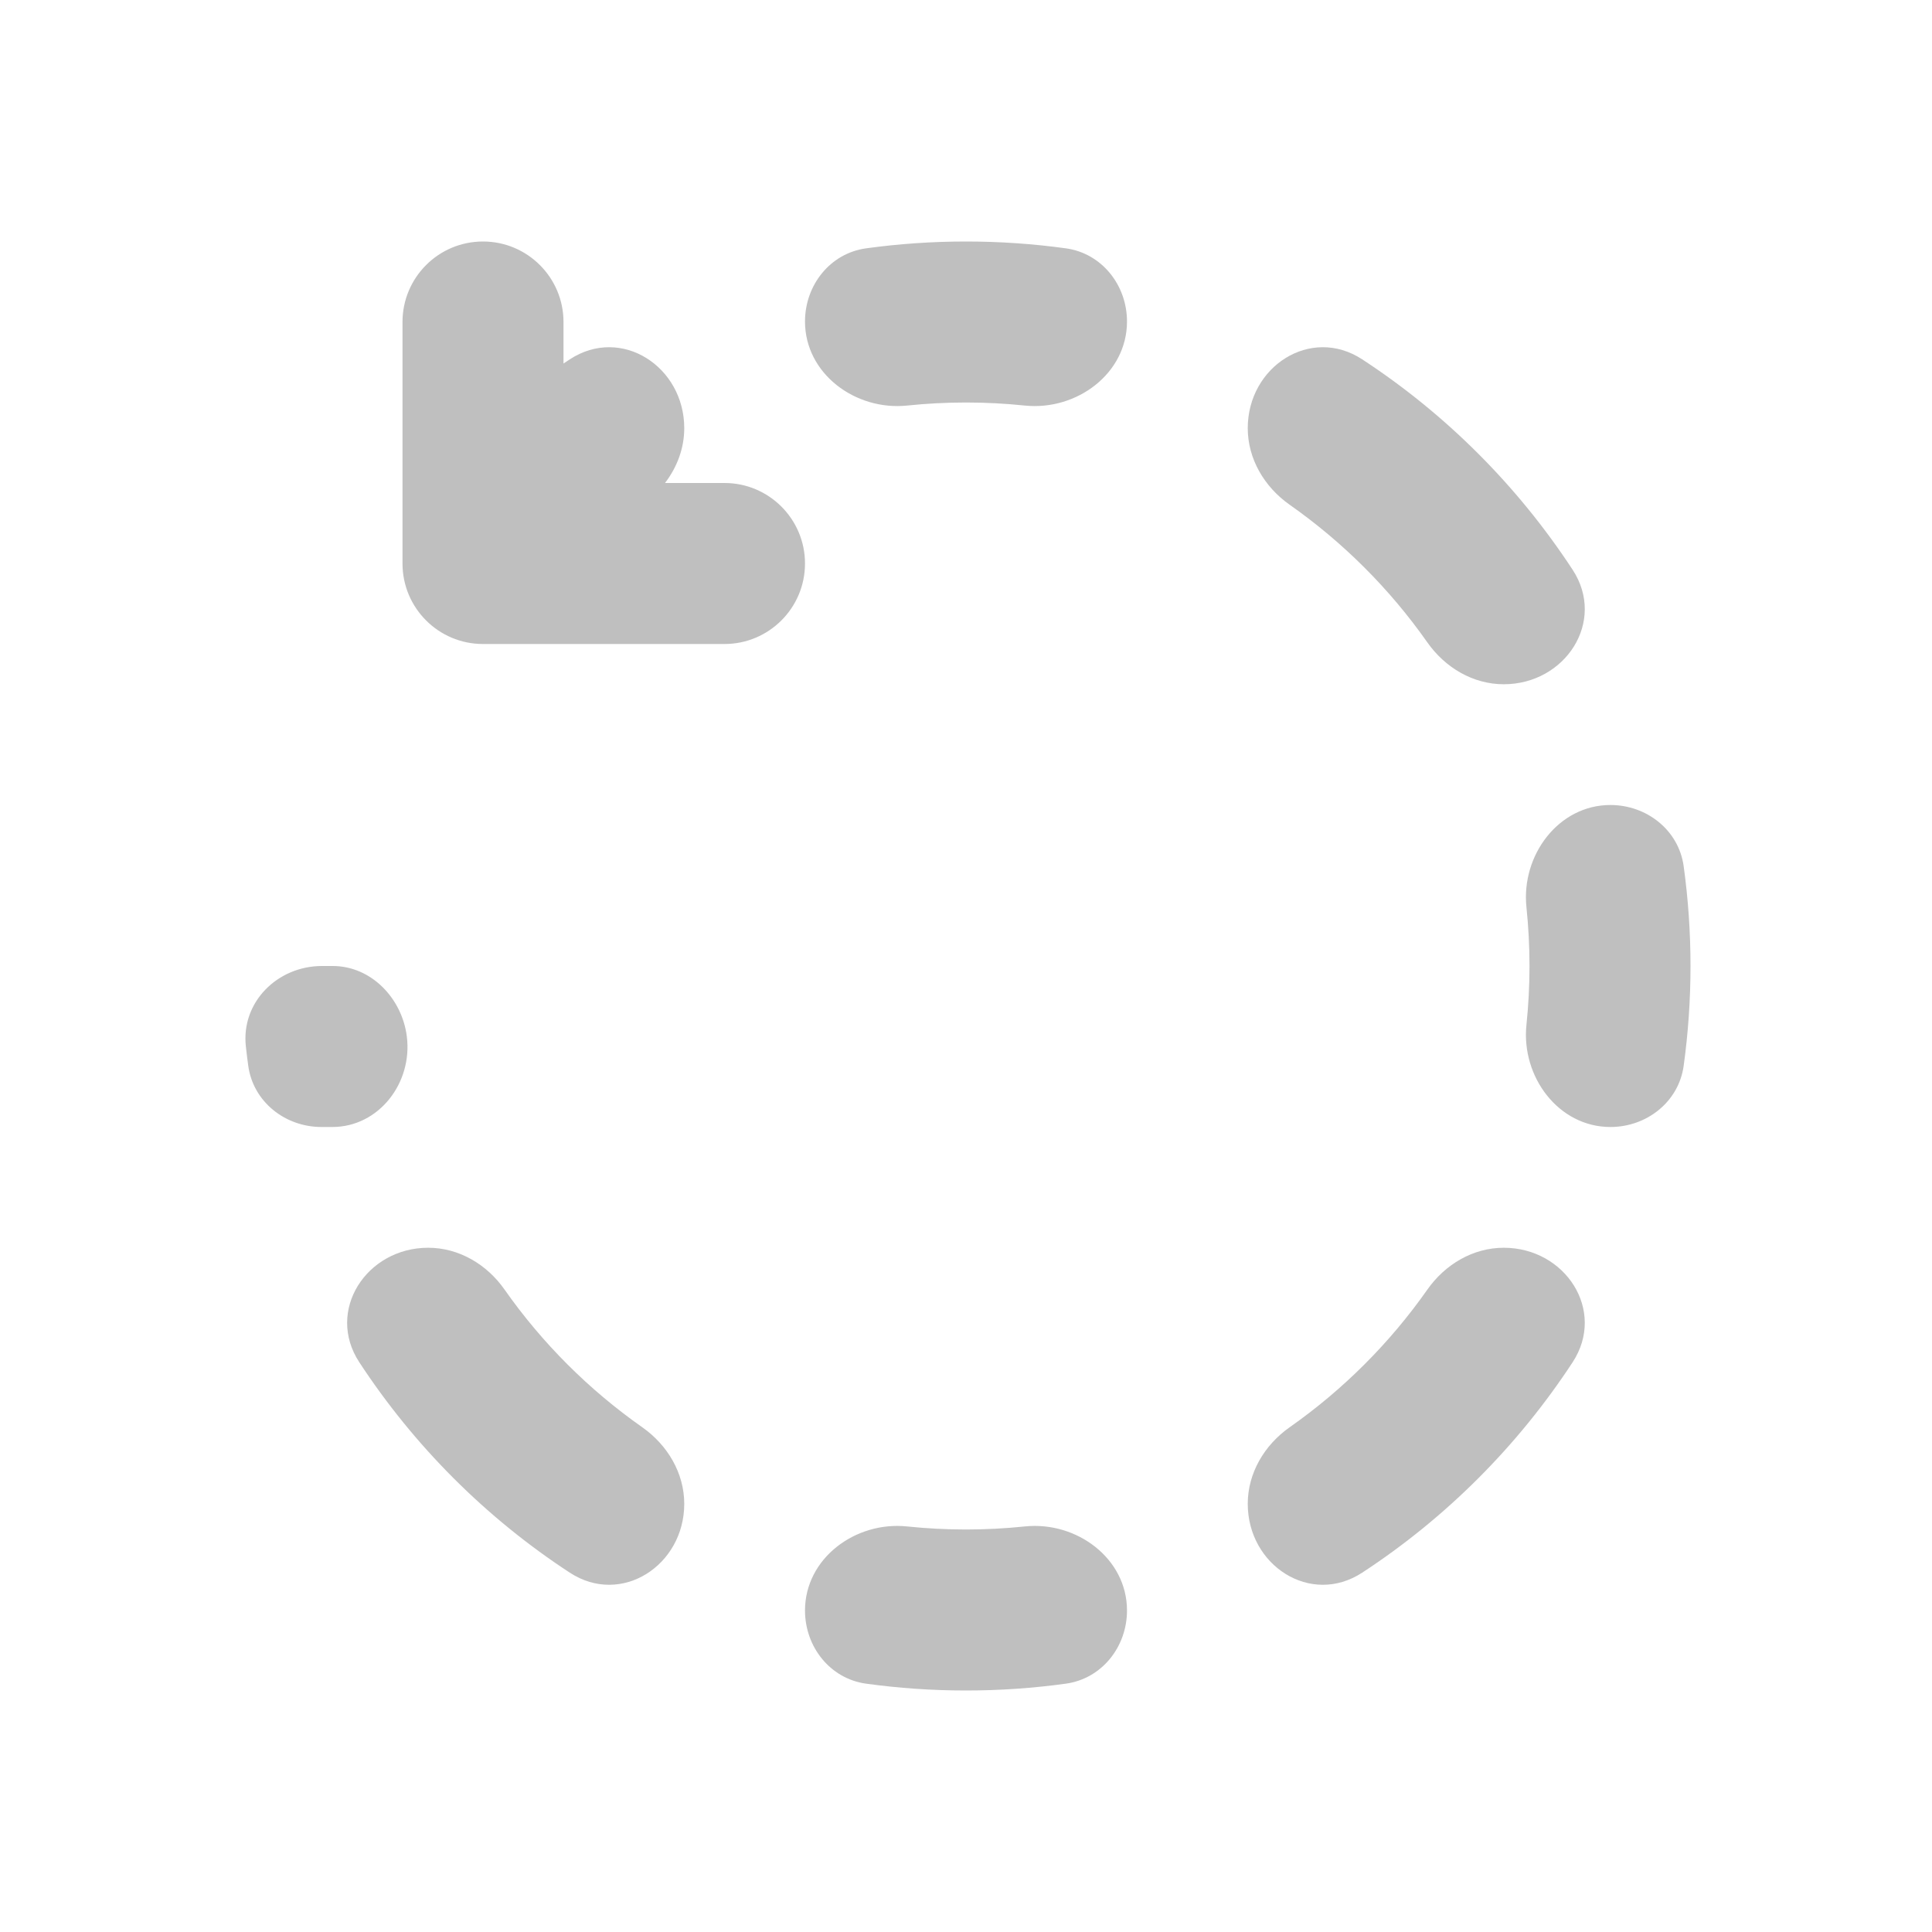 <svg width="512" height="512" viewBox="0 0 24 24" fill="none" xmlns="http://www.w3.org/2000/svg"><path d="M10.758 3.085C10.311 3.147 10 3.543 10 3.994C10 4.641 10.625 5.104 11.268 5.038C11.508 5.013 11.752 5 12 5C12.246 5 12.49 5.013 12.731 5.038C13.374 5.104 14 4.641 14 3.994C14 3.543 13.688 3.147 13.241 3.085C12.835 3.029 12.421 3 12 3C11.578 3 11.164 3.029 10.758 3.085ZM11.268 18.962C10.626 18.895 10 19.359 10 20.006C10 20.457 10.311 20.853 10.758 20.915C11.164 20.971 11.578 21 12 21C12.421 21 12.835 20.971 13.241 20.915C13.688 20.853 14 20.457 14 20.006C14 19.359 13.374 18.895 12.731 18.962C12.49 18.987 12.246 19 12 19C11.753 19 11.509 18.987 11.268 18.962ZM8.5 18.681C8.5 19.446 7.718 19.955 7.078 19.536C6.036 18.855 5.145 17.963 4.463 16.922C4.044 16.281 4.553 15.5 5.319 15.5C5.701 15.5 6.049 15.707 6.268 16.02C6.735 16.685 7.315 17.264 7.98 17.731C8.292 17.951 8.5 18.299 8.5 18.681ZM5 6.713V7C5 7.552 5.447 8 6 8H9C9.552 8 10 7.552 10 7C10 6.448 9.552 6 9 6H8.261C8.41 5.805 8.5 5.57 8.5 5.319C8.5 4.554 7.718 4.045 7.078 4.464C7.052 4.481 7.026 4.498 7 4.516V4C7 3.448 6.552 3 6 3C5.447 3 5 3.448 5 4V6.703C5 6.706 5 6.71 5 6.713ZM16.922 4.464C16.281 4.045 15.5 4.554 15.5 5.319C15.5 5.701 15.707 6.049 16.019 6.269C16.684 6.736 17.264 7.315 17.731 7.98C17.951 8.293 18.298 8.5 18.68 8.5C19.446 8.5 19.955 7.719 19.536 7.078C18.854 6.037 17.963 5.145 16.922 4.464ZM20.915 10.759C20.971 11.165 21 11.579 21 12C21 12.421 20.971 12.835 20.915 13.241C20.853 13.688 20.456 14 20.005 14C19.359 14 18.895 13.374 18.962 12.731C18.987 12.491 19 12.247 19 12C19 11.753 18.987 11.509 18.962 11.269C18.895 10.626 19.359 10 20.005 10C20.456 10 20.853 10.312 20.915 10.759ZM16.922 19.536C16.281 19.955 15.5 19.446 15.5 18.681C15.5 18.299 15.707 17.951 16.019 17.731C16.684 17.264 17.264 16.685 17.731 16.02C17.951 15.707 18.298 15.5 18.68 15.5C19.446 15.5 19.955 16.281 19.536 16.922C18.854 17.963 17.963 18.855 16.922 19.536ZM3.054 12.998C2.994 12.449 3.447 12 4 12H4.133C4.612 12 4.995 12.402 5.054 12.877C5.126 13.452 4.707 14 4.128 14H3.994C3.543 14 3.146 13.688 3.084 13.241C3.073 13.161 3.063 13.079 3.054 12.998Z" fill="#bfbfbf"/></svg>